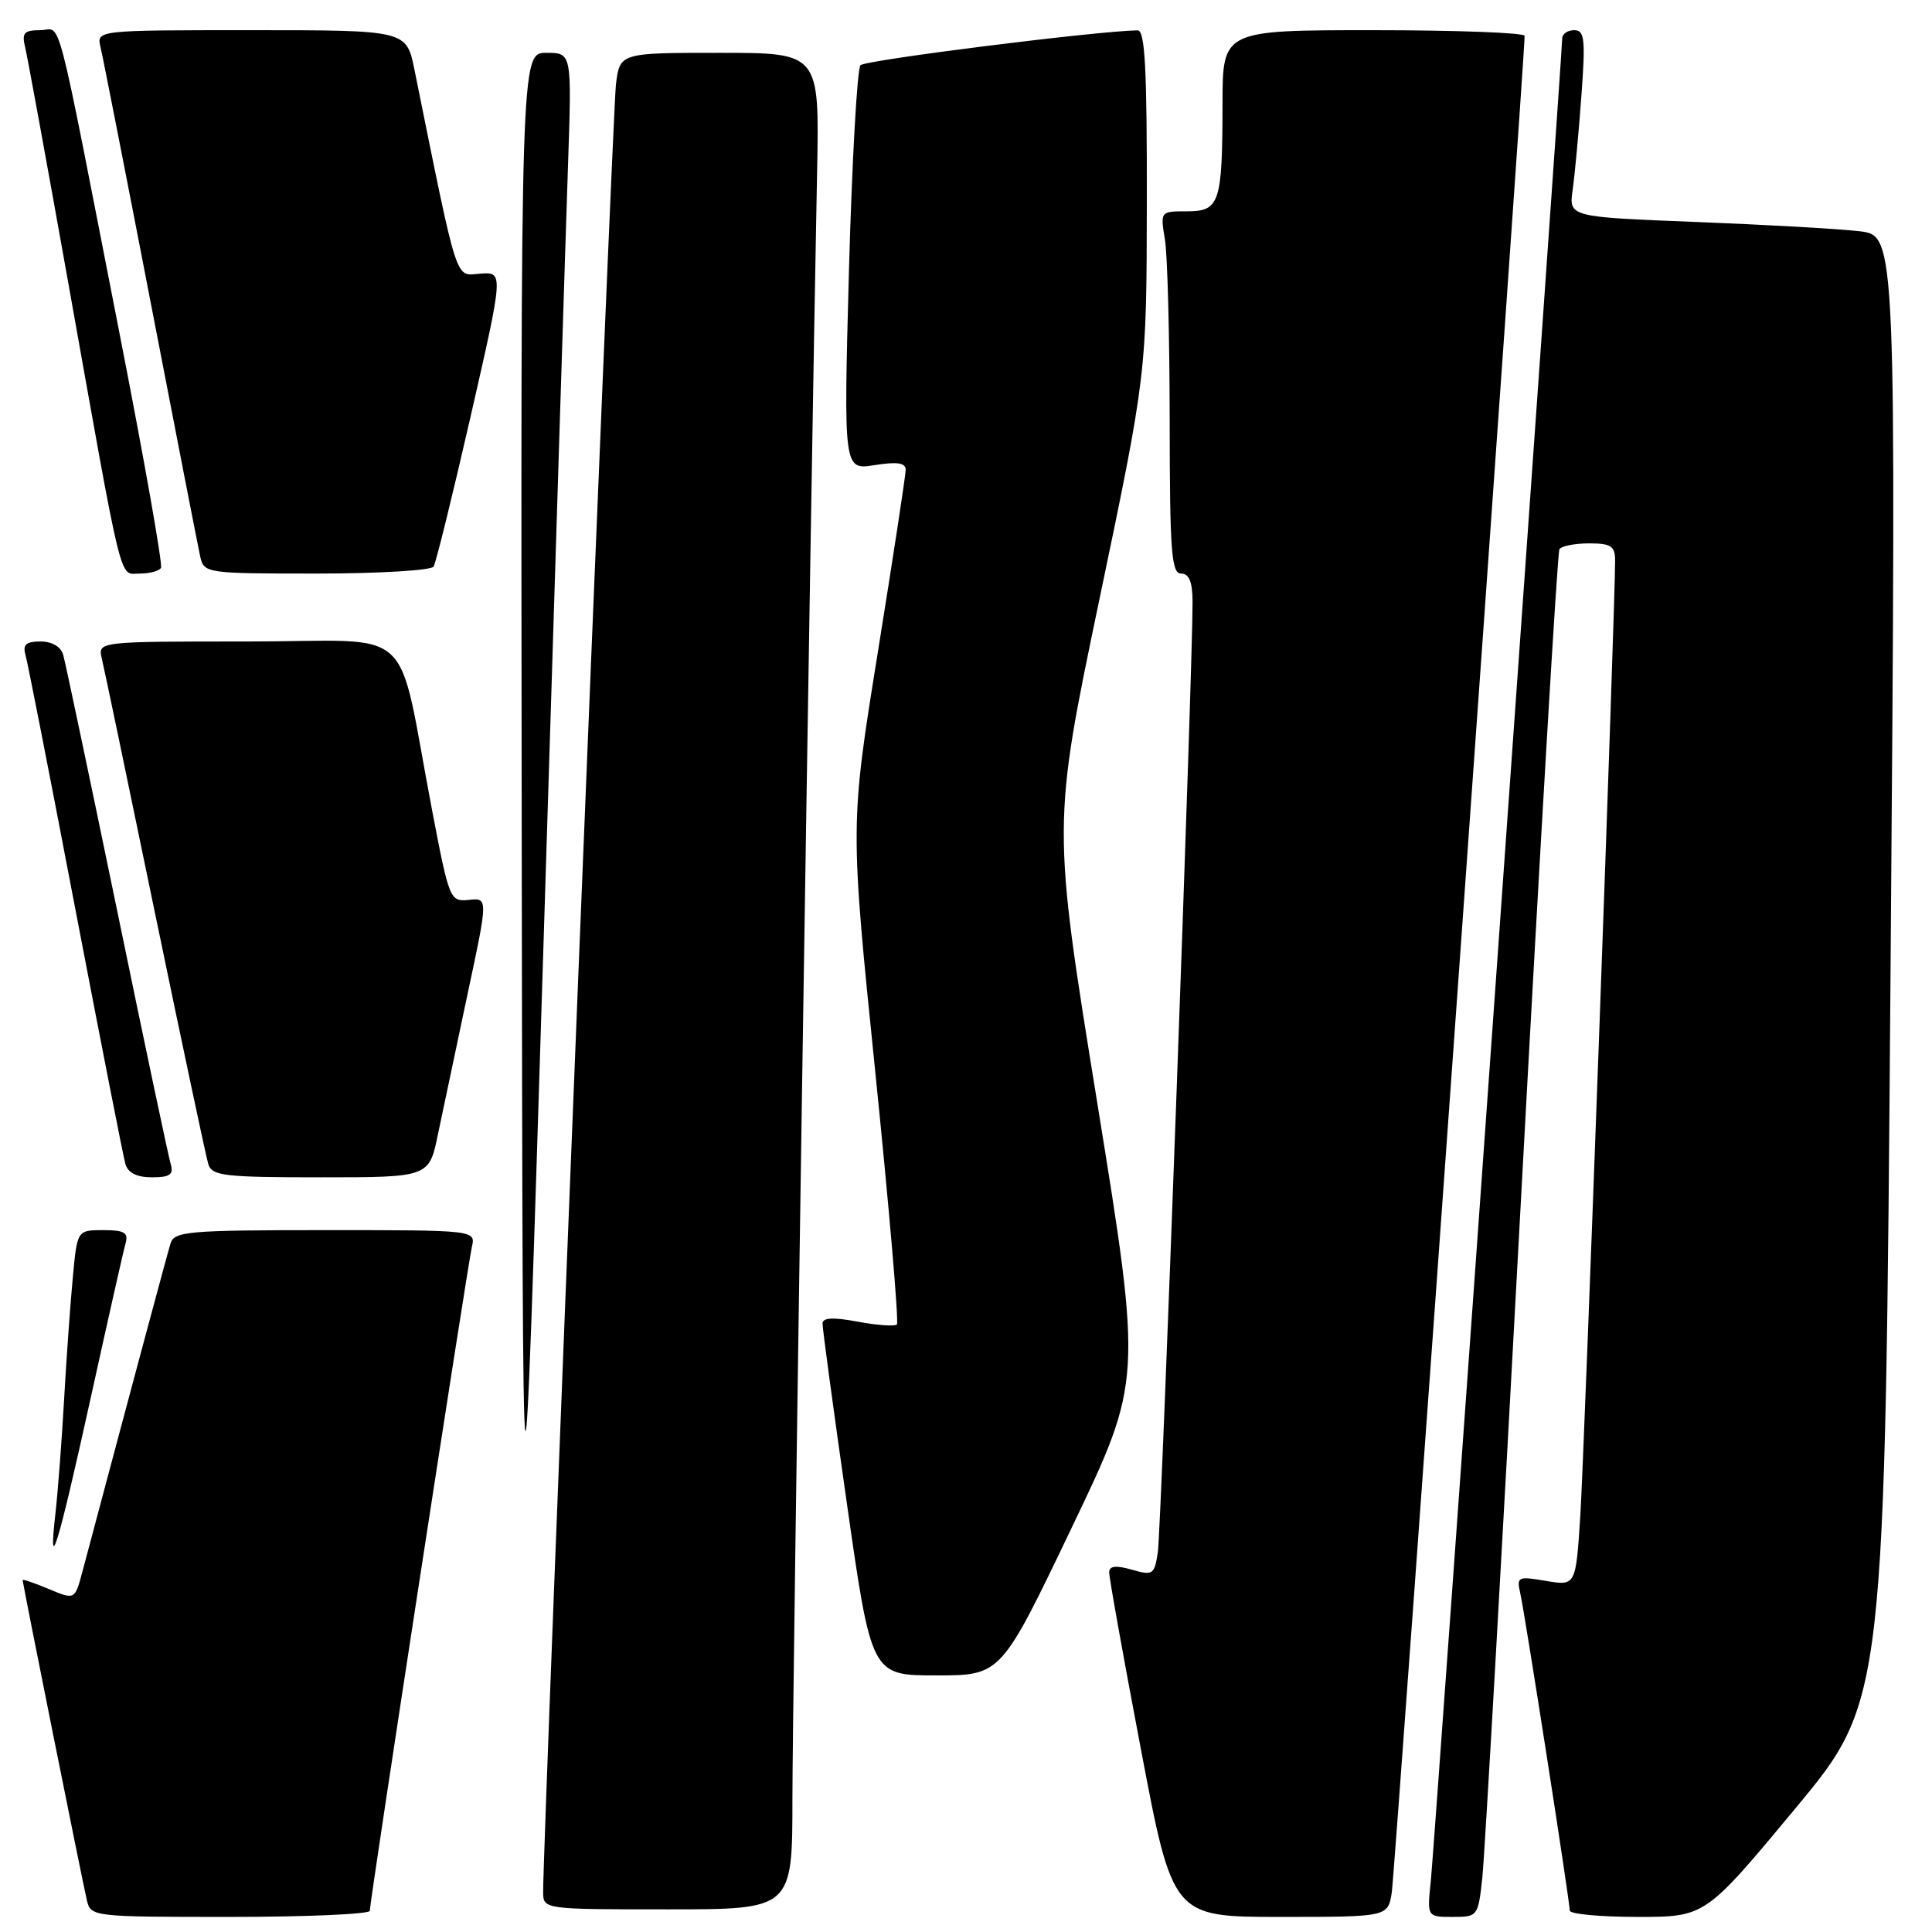 <?xml version="1.0" encoding="UTF-8" standalone="no"?>
<!DOCTYPE svg PUBLIC "-//W3C//DTD SVG 1.1//EN" "http://www.w3.org/Graphics/SVG/1.1/DTD/svg11.dtd" >
<svg xmlns="http://www.w3.org/2000/svg" xmlns:xlink="http://www.w3.org/1999/xlink" version="1.1" viewBox="0 0 256 256">
 <g >
 <path fill="currentColor"
d=" M 49.00 253.19 C 49.00 251.92 61.94 167.78 62.52 165.25 C 63.04 163.00 63.04 163.00 43.09 163.00 C 24.96 163.00 23.09 163.16 22.60 164.75 C 22.16 166.18 18.05 181.48 10.92 208.25 C 9.92 212.00 9.92 212.00 6.46 210.55 C 4.56 209.75 3.00 209.22 3.00 209.37 C 3.00 209.82 10.93 249.32 11.50 251.75 C 12.03 253.98 12.18 254.00 30.52 254.00 C 40.68 254.00 49.00 253.63 49.00 253.19 Z  M 184.42 250.75 C 184.84 248.04 202.09 7.03 202.02 4.75 C 202.01 4.34 193.00 4.00 182.00 4.00 C 162.00 4.00 162.00 4.00 161.99 13.75 C 161.97 26.96 161.62 28.00 157.25 28.00 C 153.75 28.00 153.74 28.01 154.36 31.75 C 154.70 33.81 154.98 44.61 154.99 55.75 C 155.00 73.08 155.22 76.00 156.50 76.00 C 157.56 76.00 158.01 77.09 158.02 79.75 C 158.07 87.72 153.87 202.67 153.42 205.67 C 152.97 208.66 152.77 208.79 149.97 207.99 C 147.88 207.39 146.99 207.49 146.97 208.32 C 146.95 208.97 148.84 219.51 151.17 231.75 C 155.39 254.00 155.39 254.00 169.65 254.00 C 183.91 254.00 183.91 254.00 184.42 250.75 Z  M 196.42 248.75 C 196.73 245.86 199.04 205.27 201.56 158.53 C 204.09 111.80 206.37 73.22 206.63 72.78 C 206.90 72.35 208.67 72.00 210.56 72.00 C 213.46 72.00 214.00 72.35 214.01 74.25 C 214.04 79.85 209.93 192.51 209.40 200.82 C 208.80 210.14 208.80 210.14 204.86 209.48 C 201.10 208.84 200.94 208.92 201.45 211.15 C 202.07 213.90 208.00 251.92 208.00 253.16 C 208.00 253.62 212.04 254.00 216.98 254.00 C 225.95 254.00 225.95 254.00 237.86 239.67 C 249.77 225.33 249.77 225.33 250.51 128.28 C 251.26 31.22 251.26 31.22 246.38 30.64 C 243.70 30.32 233.93 29.77 224.68 29.41 C 207.87 28.75 207.87 28.75 208.39 25.13 C 208.67 23.13 209.19 17.56 209.54 12.75 C 210.10 5.15 209.97 4.00 208.59 4.00 C 207.72 4.00 207.00 4.49 207.00 5.09 C 207.00 7.24 190.07 244.59 189.59 249.25 C 189.09 254.00 189.09 254.00 192.48 254.00 C 195.82 254.00 195.86 253.94 196.42 248.75 Z  M 105.00 238.25 C 105.00 225.36 107.41 65.97 108.27 22.75 C 108.58 7.00 108.58 7.00 95.35 7.00 C 82.12 7.00 82.12 7.00 81.61 11.25 C 81.15 15.02 71.89 245.13 71.97 250.75 C 72.00 252.99 72.06 253.00 88.50 253.00 C 105.00 253.00 105.00 253.00 105.00 238.25 Z  M 141.99 202.46 C 151.35 182.92 151.35 182.92 145.39 146.12 C 139.43 109.32 139.43 109.32 145.68 79.41 C 151.93 49.50 151.93 49.50 151.96 26.75 C 151.99 9.19 151.72 4.00 150.75 4.02 C 145.30 4.11 114.65 7.96 114.02 8.64 C 113.58 9.11 112.89 21.38 112.49 35.90 C 111.78 62.29 111.78 62.29 115.89 61.63 C 118.88 61.16 120.00 61.32 120.01 62.24 C 120.01 62.93 118.35 73.81 116.32 86.41 C 112.63 109.31 112.63 109.31 115.99 142.15 C 117.83 160.21 119.12 175.22 118.84 175.50 C 118.56 175.77 116.23 175.61 113.67 175.13 C 110.37 174.51 109.00 174.59 108.99 175.38 C 108.98 176.00 110.43 186.74 112.22 199.25 C 115.47 222.00 115.47 222.00 124.06 222.00 C 132.64 222.00 132.64 222.00 141.99 202.46 Z  M 75.27 21.75 C 75.77 7.00 75.77 7.00 72.39 7.00 C 69.00 7.00 69.00 7.00 69.13 110.25 C 69.27 213.50 69.27 213.50 72.02 125.00 C 73.53 76.32 74.99 29.86 75.27 21.75 Z  M 11.96 185.50 C 14.26 175.05 16.36 165.71 16.64 164.75 C 17.04 163.33 16.49 163.00 13.68 163.00 C 10.23 163.00 10.23 163.00 9.65 169.25 C 9.32 172.69 8.80 180.00 8.49 185.50 C 8.18 191.00 7.66 197.75 7.35 200.50 C 6.34 209.32 7.67 204.97 11.96 185.50 Z  M 22.62 154.25 C 22.33 153.29 19.12 138.10 15.49 120.50 C 11.85 102.90 8.65 87.71 8.37 86.75 C 8.06 85.69 6.89 85.00 5.37 85.00 C 3.46 85.00 2.99 85.42 3.37 86.75 C 3.65 87.71 6.63 102.90 9.99 120.50 C 13.36 138.10 16.34 153.29 16.62 154.25 C 16.96 155.41 18.14 156.00 20.13 156.00 C 22.52 156.00 23.03 155.64 22.62 154.25 Z  M 58.04 150.25 C 58.70 147.09 60.46 138.76 61.95 131.74 C 64.68 118.97 64.68 118.97 62.13 119.24 C 59.63 119.49 59.53 119.25 57.28 107.50 C 52.41 82.05 55.60 85.00 32.91 85.00 C 12.96 85.00 12.96 85.00 13.49 87.25 C 13.79 88.49 16.96 103.67 20.54 121.00 C 24.13 138.32 27.30 153.29 27.60 154.25 C 28.08 155.81 29.69 156.00 42.50 156.00 C 56.86 156.00 56.86 156.00 58.04 150.25 Z  M 21.33 75.25 C 21.58 74.84 19.13 61.00 15.90 44.50 C 7.12 -0.36 8.26 4.00 5.32 4.00 C 3.19 4.00 2.87 4.36 3.33 6.25 C 3.63 7.49 6.16 21.32 8.96 37.00 C 16.41 78.74 15.74 76.00 18.51 76.00 C 19.82 76.00 21.08 75.66 21.33 75.25 Z  M 57.45 75.08 C 57.77 74.57 59.98 65.57 62.38 55.09 C 66.73 36.03 66.73 36.03 63.63 36.26 C 60.25 36.52 60.78 38.19 54.92 9.25 C 53.86 4.00 53.86 4.00 33.32 4.00 C 12.78 4.00 12.78 4.00 13.32 6.25 C 13.62 7.49 16.60 22.67 19.95 40.00 C 23.29 57.33 26.26 72.51 26.53 73.75 C 27.03 75.96 27.30 76.00 41.96 76.00 C 50.17 76.00 57.14 75.58 57.45 75.08 Z "/>
</g>
</svg>